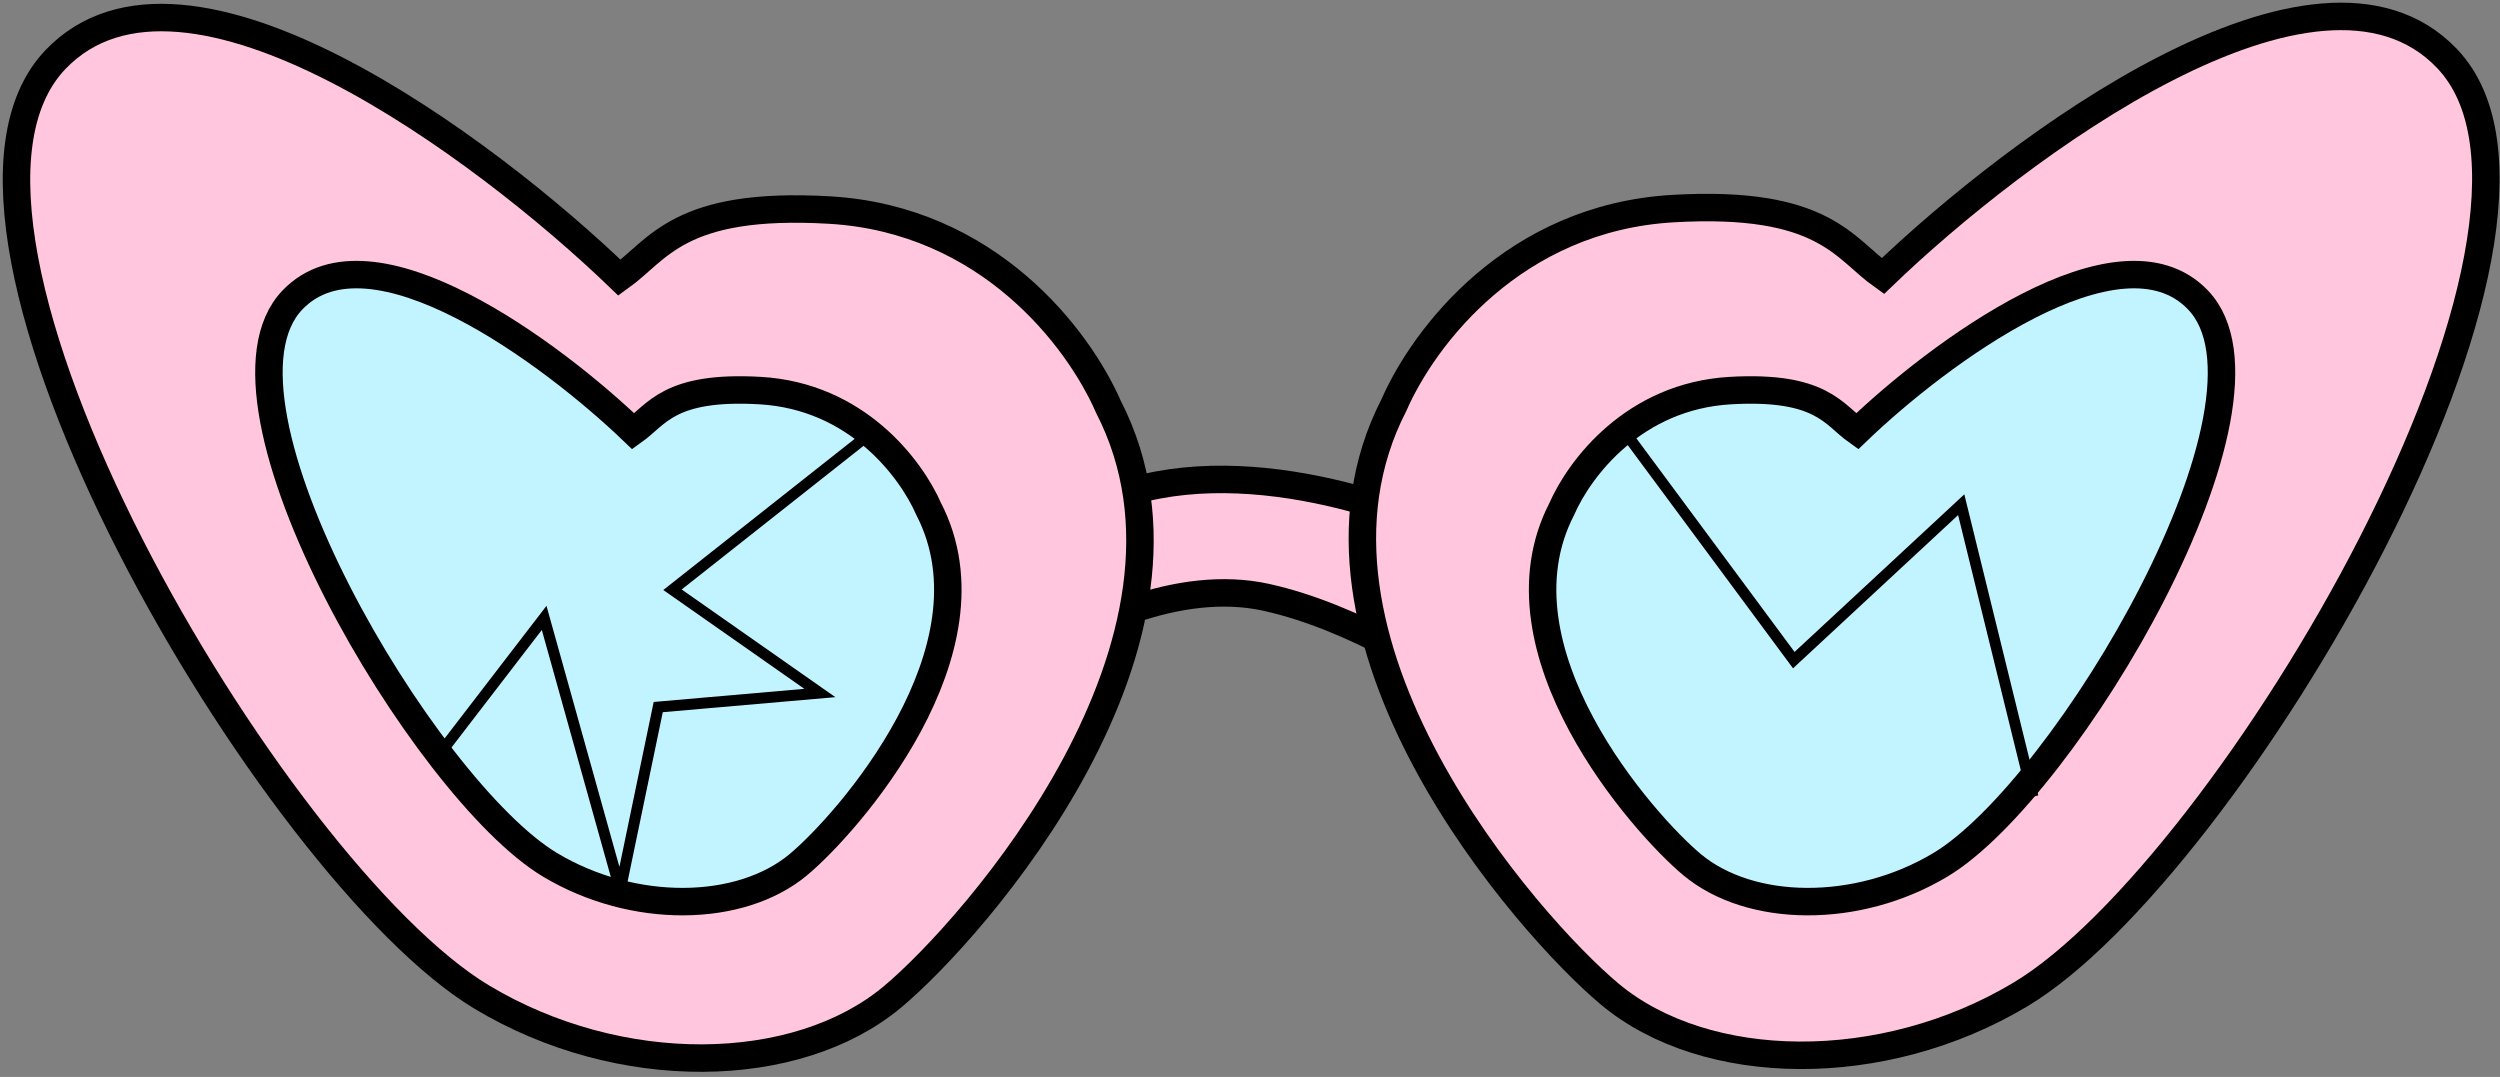 <svg width="455" height="196" viewBox="0 0 455 196" fill="none" xmlns="http://www.w3.org/2000/svg">
<rect x="0" y="0" width="455" height="196" fill="#808080" stroke="none"/>
<path d="M189.452 119.343L197.106 93.051C219.85 80.52 252.508 91.186 265.993 98.085L269.274 127.734C263.078 122.886 246.639 112.294 230.457 108.714C214.274 105.134 196.378 114.308 189.452 119.343Z" fill="#FFC6DE" stroke="black" stroke-width="5"/>
<path d="M150.96 38.229C179.893 39.907 196.27 61.537 201.729 74.031C223.565 116.546 177.163 169.131 162.424 181.438C144.955 196.024 112.746 196.542 87.635 181.438C49.863 158.718 -19.362 41.585 10.117 10.818C33.7 -13.796 88.363 27.041 112.747 50.536C119.843 45.501 123.459 36.633 150.96 38.229Z" fill="#FFC6DE" stroke="black" stroke-width="5"/>
<path d="M304.466 37.966C275.533 39.641 259.156 61.238 253.697 73.712C231.861 116.16 278.262 168.662 293.001 180.949C310.47 195.512 342.679 196.03 367.79 180.949C405.562 158.265 474.787 41.317 445.308 10.598C421.725 -13.978 367.062 26.795 342.679 50.253C335.582 45.227 331.966 36.373 304.466 37.966Z" fill="#FFC6DE" stroke="black" stroke-width="5"/>
<path d="M138.354 71.088C155.837 72.1 165.733 85.134 169.032 92.663C182.227 118.282 154.188 149.97 145.281 157.386C134.725 166.176 115.262 166.488 100.088 157.386C77.263 143.695 35.432 73.111 53.245 54.571C67.496 39.738 100.528 64.346 115.262 78.505C119.551 75.471 121.736 70.127 138.354 71.088Z" fill="#C1F4FF" stroke="black" stroke-width="5"/>
<path d="M314.905 71.088C297.422 72.1 287.525 85.134 284.227 92.663C271.032 118.282 299.071 149.97 307.978 157.386C318.534 166.176 337.997 166.488 353.171 157.386C375.996 143.695 417.827 73.111 400.013 54.571C385.763 39.738 352.731 64.346 337.997 78.505C333.708 75.471 331.523 70.127 314.905 71.088Z" fill="#C1F4FF" stroke="black" stroke-width="5"/>
<path d="M157 80L122.393 107.333L149.213 126.125L119.798 128.688L112.876 162L99.034 112.458L80 137.229" stroke="black" stroke-width="2"/>
<path d="M296 79L326.471 120.143L356.941 91.857L370 145" stroke="black" stroke-width="2"/>
</svg>
